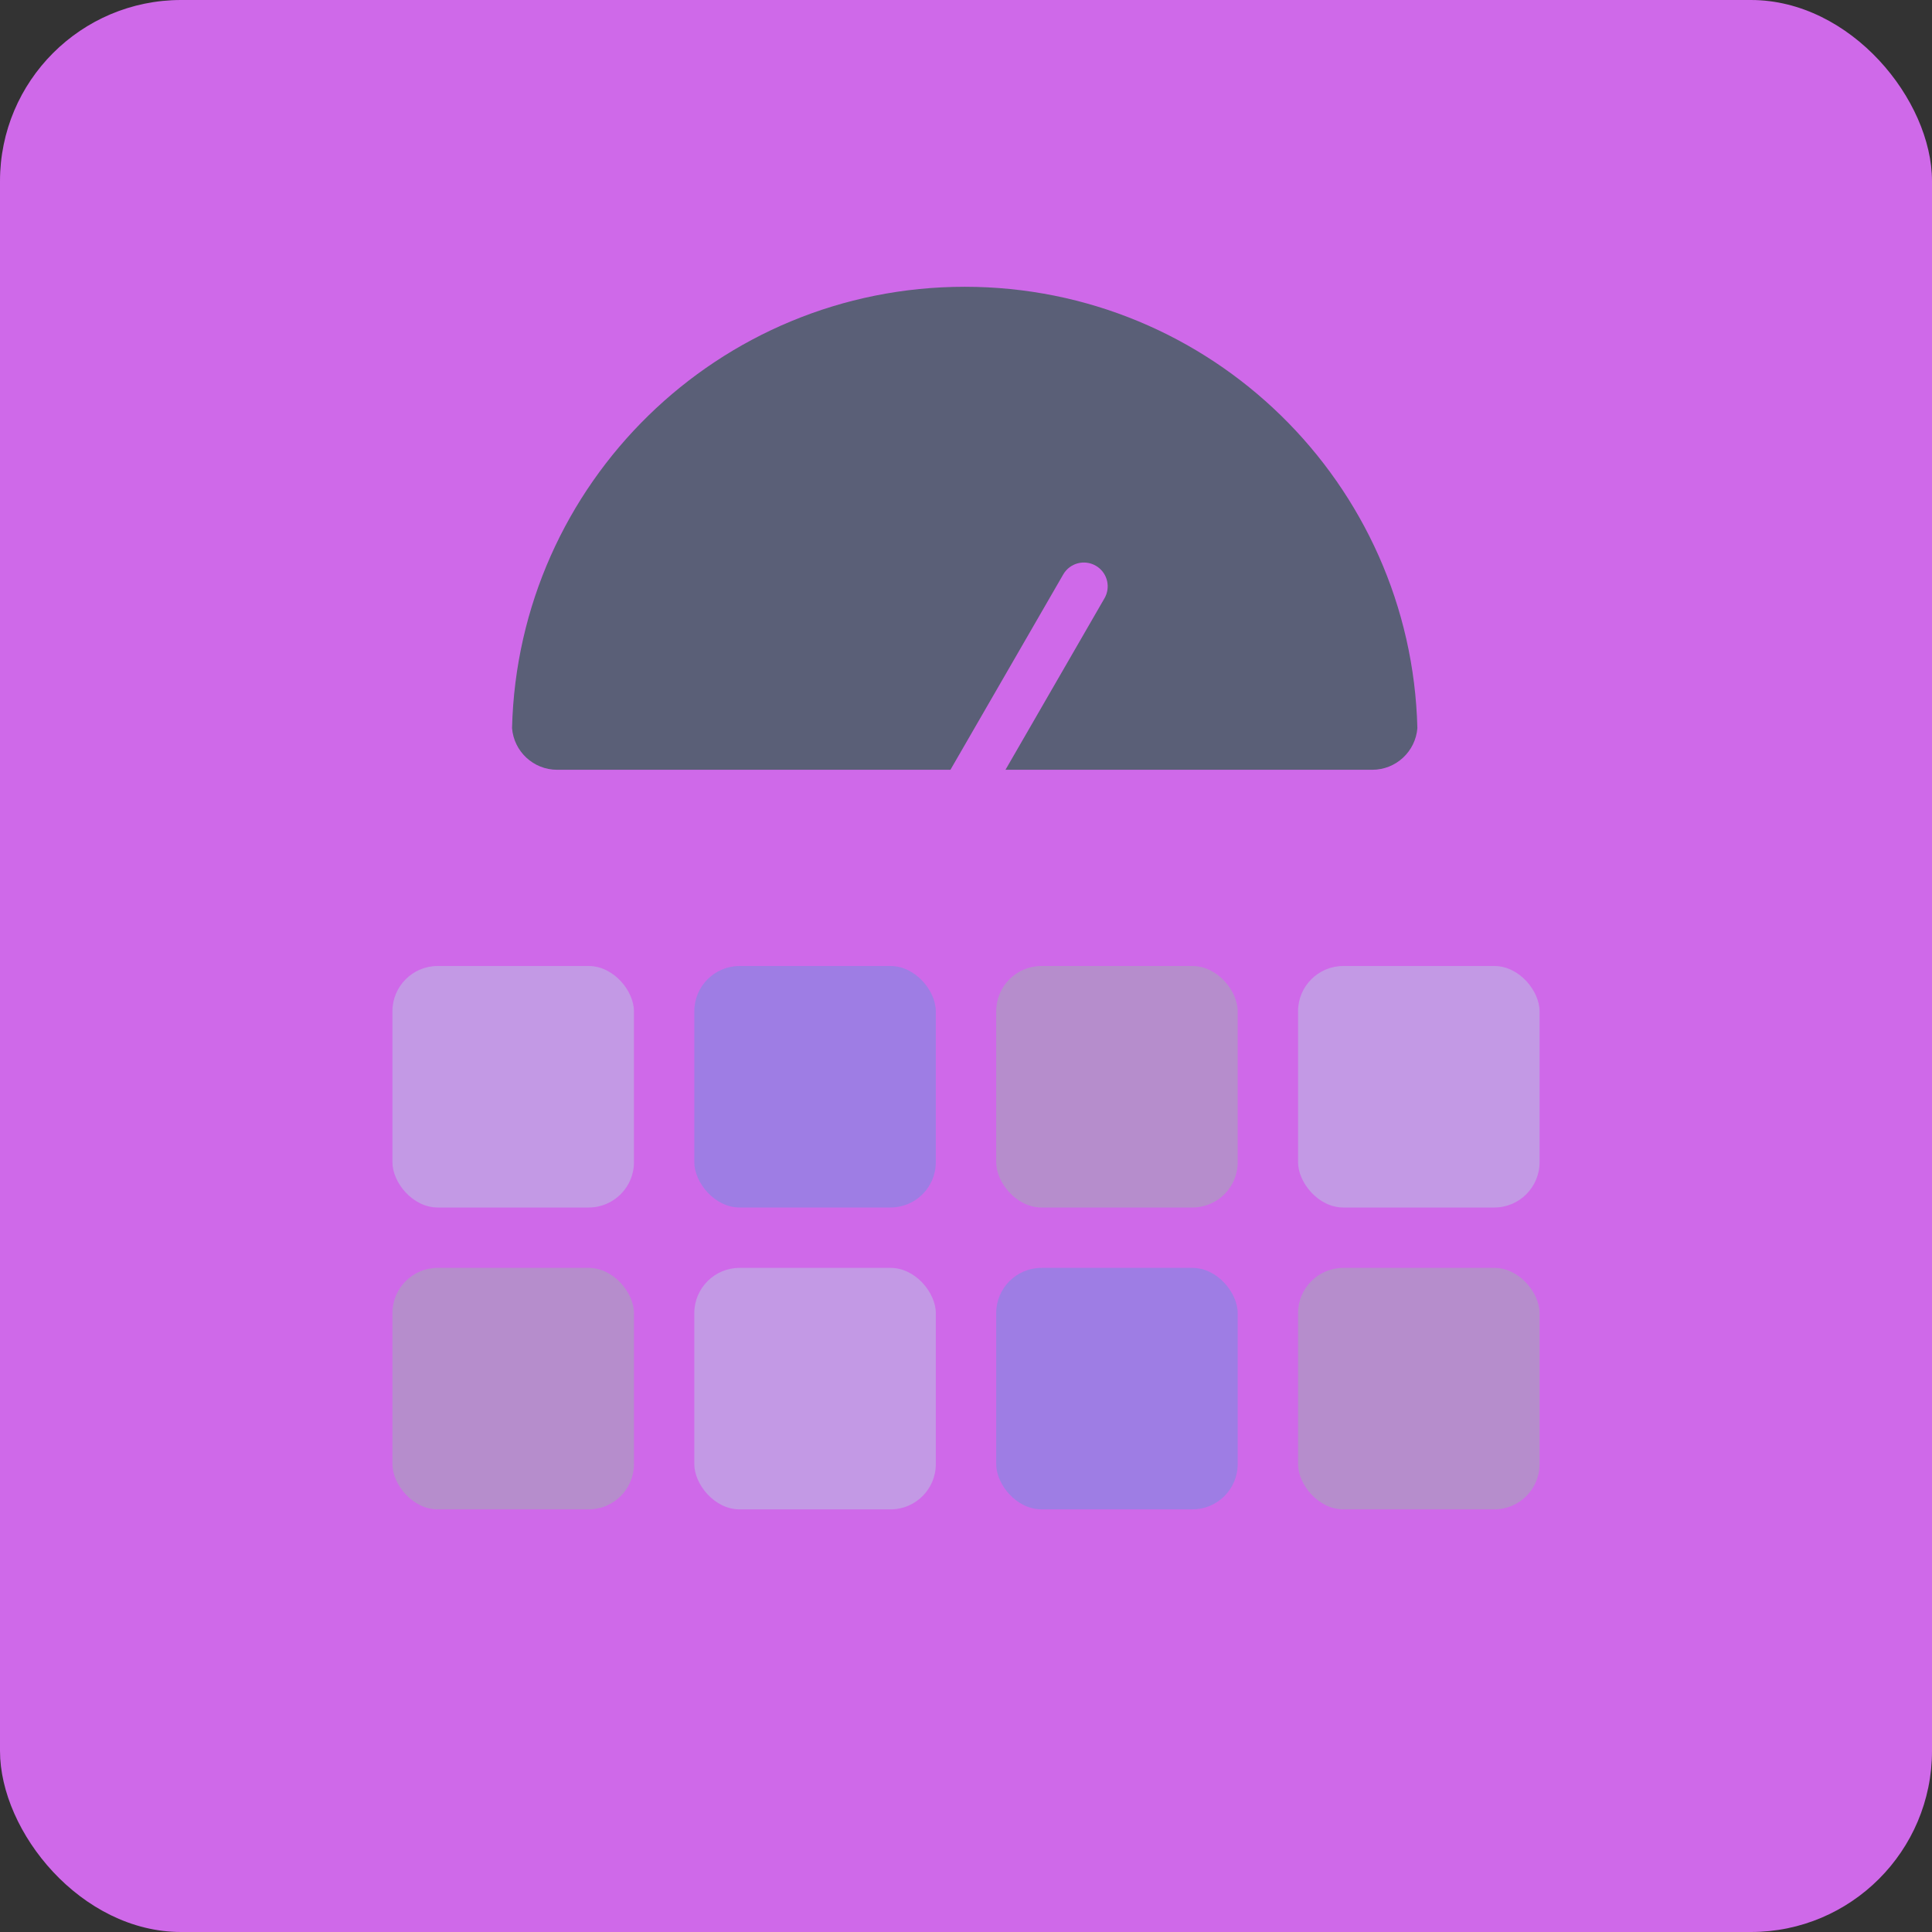 <?xml version="1.0" encoding="UTF-8"?>
<svg width="64px" height="64px" viewBox="0 0 128 128" version="1.1" xmlns="http://www.w3.org/2000/svg" xmlns:xlink="http://www.w3.org/1999/xlink">
    <rect x="0" y="0" width="128" height="128" fill="#333333" stroke="none"/>
    <title>example</title>
    <g id="example" stroke="none" stroke-width="1" fill="none" fill-rule="evenodd">
        <rect id="Rectangle" fill="#cf69e9" x="0" y="0" width="128" height="128" rx="12"></rect>
        <rect id="Rectangle" fill="#83d990" opacity="0.323" x="26" y="84" width="16" height="16" rx="3"></rect>
        <rect id="Rectangle" fill="#abfedb" opacity="0.323" x="46" y="84" width="16" height="16" rx="3"></rect>
        <rect id="Rectangle" fill="#39a7d9" opacity="0.323" x="66" y="84" width="16" height="16" rx="3"></rect>
        <rect id="Rectangle" fill="#83d990" opacity="0.323" x="86" y="84" width="16" height="16" rx="3"></rect>
        <rect id="Rectangle" fill="#abfedb" opacity="0.323" x="26" y="64" width="16" height="16" rx="3"></rect>
        <rect id="Rectangle" fill="#39a7d9" opacity="0.323" x="46" y="64" width="16" height="16" rx="3"></rect>
        <rect id="Rectangle" fill="#83d990" opacity="0.323" x="66" y="64" width="16" height="16" rx="3"></rect>
        <rect id="Rectangle" fill="#abfedb" opacity="0.323" x="86" y="64" width="16" height="16" rx="3"></rect>
        <path d="M63.914,19 C80.229,19 93.501,32.022 93.905,48.24 C93.783,49.785 92.49,51 90.914,51 L66.616,51 L73.176,39.637 C73.587,38.926 73.382,38.029 72.727,37.562 L72.598,37.48 C71.843,37.044 70.878,37.303 70.442,38.058 L70.442,38.058 L62.969,51 L36.914,51 C35.337,51 34.045,49.783 33.924,48.238 C34.328,32.021 47.601,19 63.914,19 Z" id="Combined-Shape" fill="#3d5d5b" opacity="0.803"></path>
    </g>
</svg>